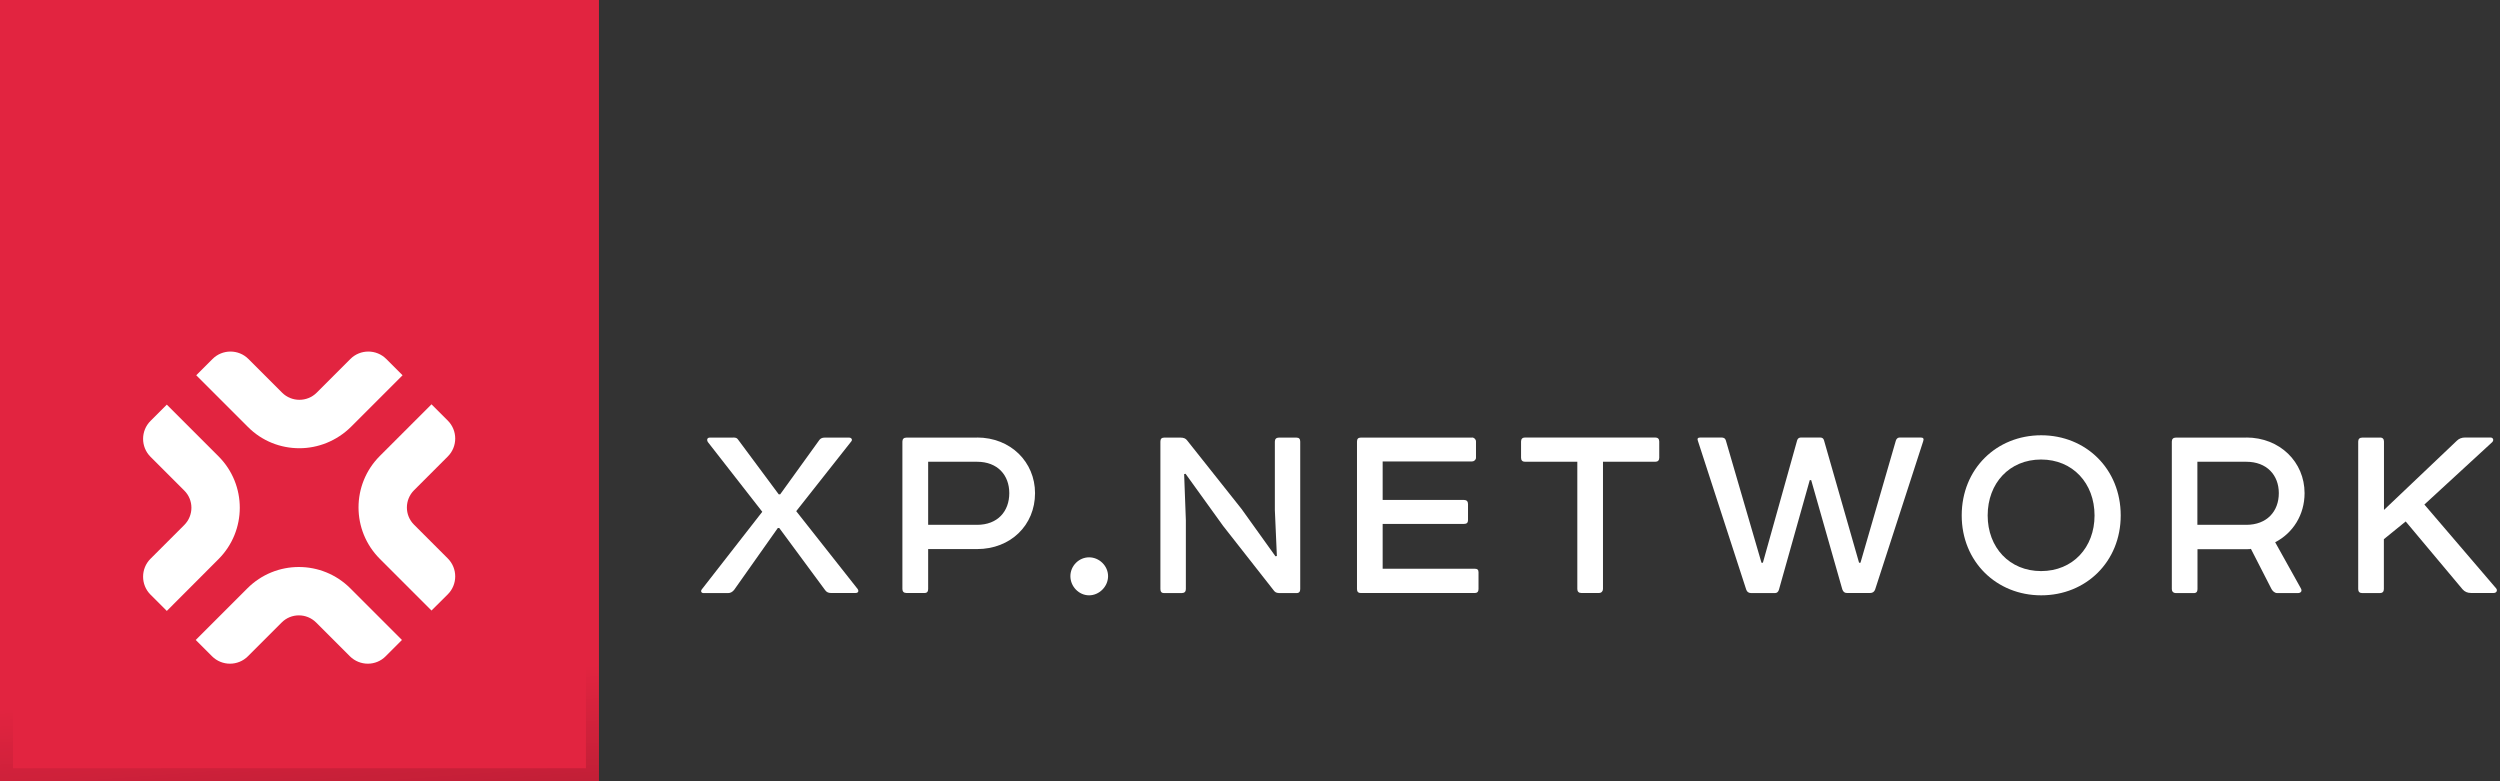 <svg width="192" height="60" viewBox="0 0 192 60" fill="none" xmlns="http://www.w3.org/2000/svg">
<rect x="0" y="0" width="192" height="60" fill="#333333" stroke="none"/>
<path d="M0 0H46V60H0V0Z" fill="#E22440"/>
<path d="M0.5 0.5H45.5V59.5H0.5V0.5Z" stroke="url(#paint0_linear_140_6683)" stroke-opacity="0.3"/>
<path d="M26.872 50.402L24.282 47.812C23.546 47.076 22.357 47.076 21.629 47.812L19.039 50.402C18.28 51.161 17.044 51.161 16.285 50.402L15.033 49.15L19 45.183C21.183 43 24.72 43 26.903 45.183L30.87 49.15L29.618 50.402C28.867 51.161 27.638 51.161 26.872 50.402Z" fill="white"/>
<path d="M12.811 46.92L11.559 45.668C10.8 44.909 10.8 43.672 11.559 42.913L14.149 40.324C14.885 39.588 14.885 38.399 14.149 37.671L11.559 35.081C10.8 34.322 10.8 33.086 11.559 32.327L12.811 31.075L16.778 35.042C18.961 37.225 18.961 40.762 16.778 42.945L12.811 46.92Z" fill="white"/>
<path d="M22.991 34.424C21.559 34.424 20.127 33.884 19.039 32.788L15.072 28.821L16.324 27.569C17.083 26.81 18.319 26.81 19.078 27.569L21.668 30.159C22.396 30.887 23.593 30.887 24.321 30.159L26.91 27.569C27.669 26.81 28.906 26.81 29.665 27.569L30.917 28.821L26.95 32.788C25.854 33.868 24.422 34.424 22.991 34.424Z" fill="white"/>
<path d="M33.139 46.889L29.172 42.921C26.989 40.738 26.989 37.202 29.172 35.018L33.139 31.051L34.391 32.303C35.15 33.062 35.15 34.298 34.391 35.057L31.801 37.648C31.065 38.383 31.065 39.572 31.801 40.3L34.391 42.89C35.15 43.649 35.15 44.885 34.391 45.644L33.139 46.889Z" fill="white"/>
<path d="M56.309 33.601C56.549 33.601 56.611 33.663 56.681 33.757L59.808 37.967H59.916L62.934 33.781C63.02 33.671 63.152 33.609 63.322 33.609H65.215C65.409 33.609 65.479 33.781 65.386 33.89L61.15 39.258L65.867 45.236C65.976 45.393 65.914 45.541 65.712 45.541H63.803C63.633 45.541 63.477 45.479 63.369 45.322L59.846 40.549H59.738L56.379 45.307C56.247 45.463 56.099 45.549 55.921 45.549H54.028C53.873 45.549 53.787 45.416 53.896 45.267L58.543 39.305L54.354 33.937C54.268 33.781 54.307 33.609 54.509 33.609H56.309V33.601Z" fill="white"/>
<path d="M75.037 33.601C77.621 33.601 79.491 35.487 79.491 37.873C79.491 40.33 77.621 42.169 75.037 42.169H71.282V45.236C71.282 45.432 71.197 45.541 71.019 45.541H69.607C69.413 45.541 69.304 45.432 69.304 45.236V33.914C69.304 33.718 69.413 33.609 69.607 33.609H75.037V33.601ZM75.037 40.307C76.62 40.307 77.513 39.274 77.513 37.873C77.513 36.496 76.62 35.463 75.037 35.463H71.282V40.307H75.037V40.307Z" fill="white"/>
<path d="M83.642 42.803C84.425 42.803 85.1 43.46 85.1 44.25C85.1 45.041 84.425 45.721 83.642 45.721C82.858 45.721 82.206 45.041 82.206 44.25C82.206 43.46 82.858 42.803 83.642 42.803Z" fill="white"/>
<path d="M98.196 45.541C98.041 45.541 97.917 45.479 97.824 45.346L93.937 40.393L91.051 36.386L90.942 36.41L91.074 39.962V45.244C91.074 45.44 90.966 45.549 90.748 45.549H89.383C89.212 45.549 89.119 45.44 89.119 45.244V33.914C89.119 33.718 89.204 33.609 89.398 33.609H90.678C90.896 33.609 91.066 33.671 91.175 33.828L95.349 39.086L97.956 42.724L98.064 42.701L97.909 39.172V33.914C97.909 33.718 98.018 33.609 98.212 33.609H99.577C99.771 33.609 99.857 33.718 99.857 33.914V45.244C99.857 45.44 99.771 45.549 99.577 45.549H98.196V45.541Z" fill="white"/>
<path d="M113.054 33.601C113.209 33.601 113.356 33.734 113.356 33.906V35.158C113.356 35.314 113.201 35.44 113.054 35.44H106.188V38.397H112.441C112.635 38.397 112.743 38.507 112.743 38.703V39.955C112.743 40.15 112.635 40.236 112.441 40.236H106.188V43.679H113.271C113.465 43.679 113.55 43.765 113.55 43.945V45.236C113.55 45.432 113.465 45.541 113.271 45.541H104.496C104.302 45.541 104.217 45.432 104.217 45.236V33.914C104.217 33.718 104.302 33.609 104.496 33.609H113.054V33.601Z" fill="white"/>
<path d="M127.128 33.601C127.322 33.601 127.43 33.71 127.43 33.906V35.158C127.43 35.354 127.322 35.463 127.128 35.463H123.109V45.236C123.109 45.393 123 45.541 122.806 45.541H121.441C121.247 45.541 121.138 45.432 121.138 45.236V35.463H117.119C116.925 35.463 116.817 35.354 116.817 35.158V33.906C116.817 33.71 116.925 33.601 117.119 33.601H127.128Z" fill="white"/>
<path d="M132.194 33.601C132.388 33.601 132.496 33.663 132.543 33.82L135.282 43.217H135.39L138.02 33.82C138.067 33.663 138.175 33.601 138.323 33.601H139.781C139.937 33.601 140.045 33.663 140.084 33.82L142.776 43.217H142.885L145.6 33.843C145.647 33.687 145.755 33.601 145.903 33.601H147.509C147.703 33.601 147.773 33.687 147.703 33.883L144.01 45.275C143.948 45.447 143.816 45.541 143.637 45.541H141.837C141.667 45.541 141.558 45.455 141.488 45.26L139.099 36.872H138.99L136.624 45.283C136.577 45.455 136.469 45.549 136.321 45.549H134.498C134.304 45.549 134.172 45.463 134.11 45.283L130.394 33.843C130.332 33.687 130.394 33.601 130.588 33.601H132.194V33.601Z" fill="white"/>
<path d="M156.765 33.429C160.194 33.429 162.871 36.011 162.871 39.587C162.871 43.139 160.202 45.721 156.765 45.721C153.335 45.721 150.659 43.139 150.659 39.587C150.659 36.011 153.328 33.429 156.765 33.429ZM152.653 39.587C152.653 42.044 154.329 43.859 156.757 43.859C159.193 43.859 160.861 42.044 160.861 39.587C160.861 37.114 159.185 35.291 156.757 35.291C154.329 35.291 152.653 37.106 152.653 39.587Z" fill="white"/>
<path d="M172.514 33.601C175.098 33.601 176.991 35.487 176.991 37.873C176.991 39.54 176.099 40.94 174.733 41.645L176.712 45.197C176.82 45.393 176.712 45.549 176.471 45.549H174.888C174.694 45.549 174.539 45.393 174.454 45.244L172.871 42.153C172.809 42.177 172.701 42.177 172.569 42.177H168.767V45.244C168.767 45.44 168.682 45.549 168.488 45.549H167.122C166.882 45.549 166.796 45.393 166.796 45.244V33.914C166.796 33.718 166.905 33.609 167.099 33.609H172.514V33.601ZM172.514 40.307C174.097 40.307 175.013 39.274 175.013 37.873C175.013 36.496 174.097 35.463 172.514 35.463H168.759V40.307H172.514V40.307Z" fill="white"/>
<path d="M182.786 33.601C182.98 33.601 183.089 33.71 183.089 33.906V39.164L188.69 33.843C188.846 33.687 189.063 33.601 189.319 33.601H191.274C191.468 33.601 191.553 33.796 191.406 33.953L186.192 38.749L191.685 45.166C191.84 45.322 191.747 45.541 191.514 45.541H189.777C189.513 45.541 189.296 45.455 189.125 45.26L184.757 40.048L183.081 41.41V45.244C183.081 45.44 182.972 45.549 182.779 45.549H181.413C181.219 45.549 181.11 45.44 181.11 45.244V33.914C181.11 33.718 181.219 33.609 181.413 33.609H182.786V33.601Z" fill="white"/>
<defs>
<linearGradient id="paint0_linear_140_6683" x1="21.357" y1="71.5" x2="19.986" y2="52.98" gradientUnits="userSpaceOnUse">
<stop/>
<stop offset="1" stop-opacity="0"/>
</linearGradient>
</defs>
</svg>
